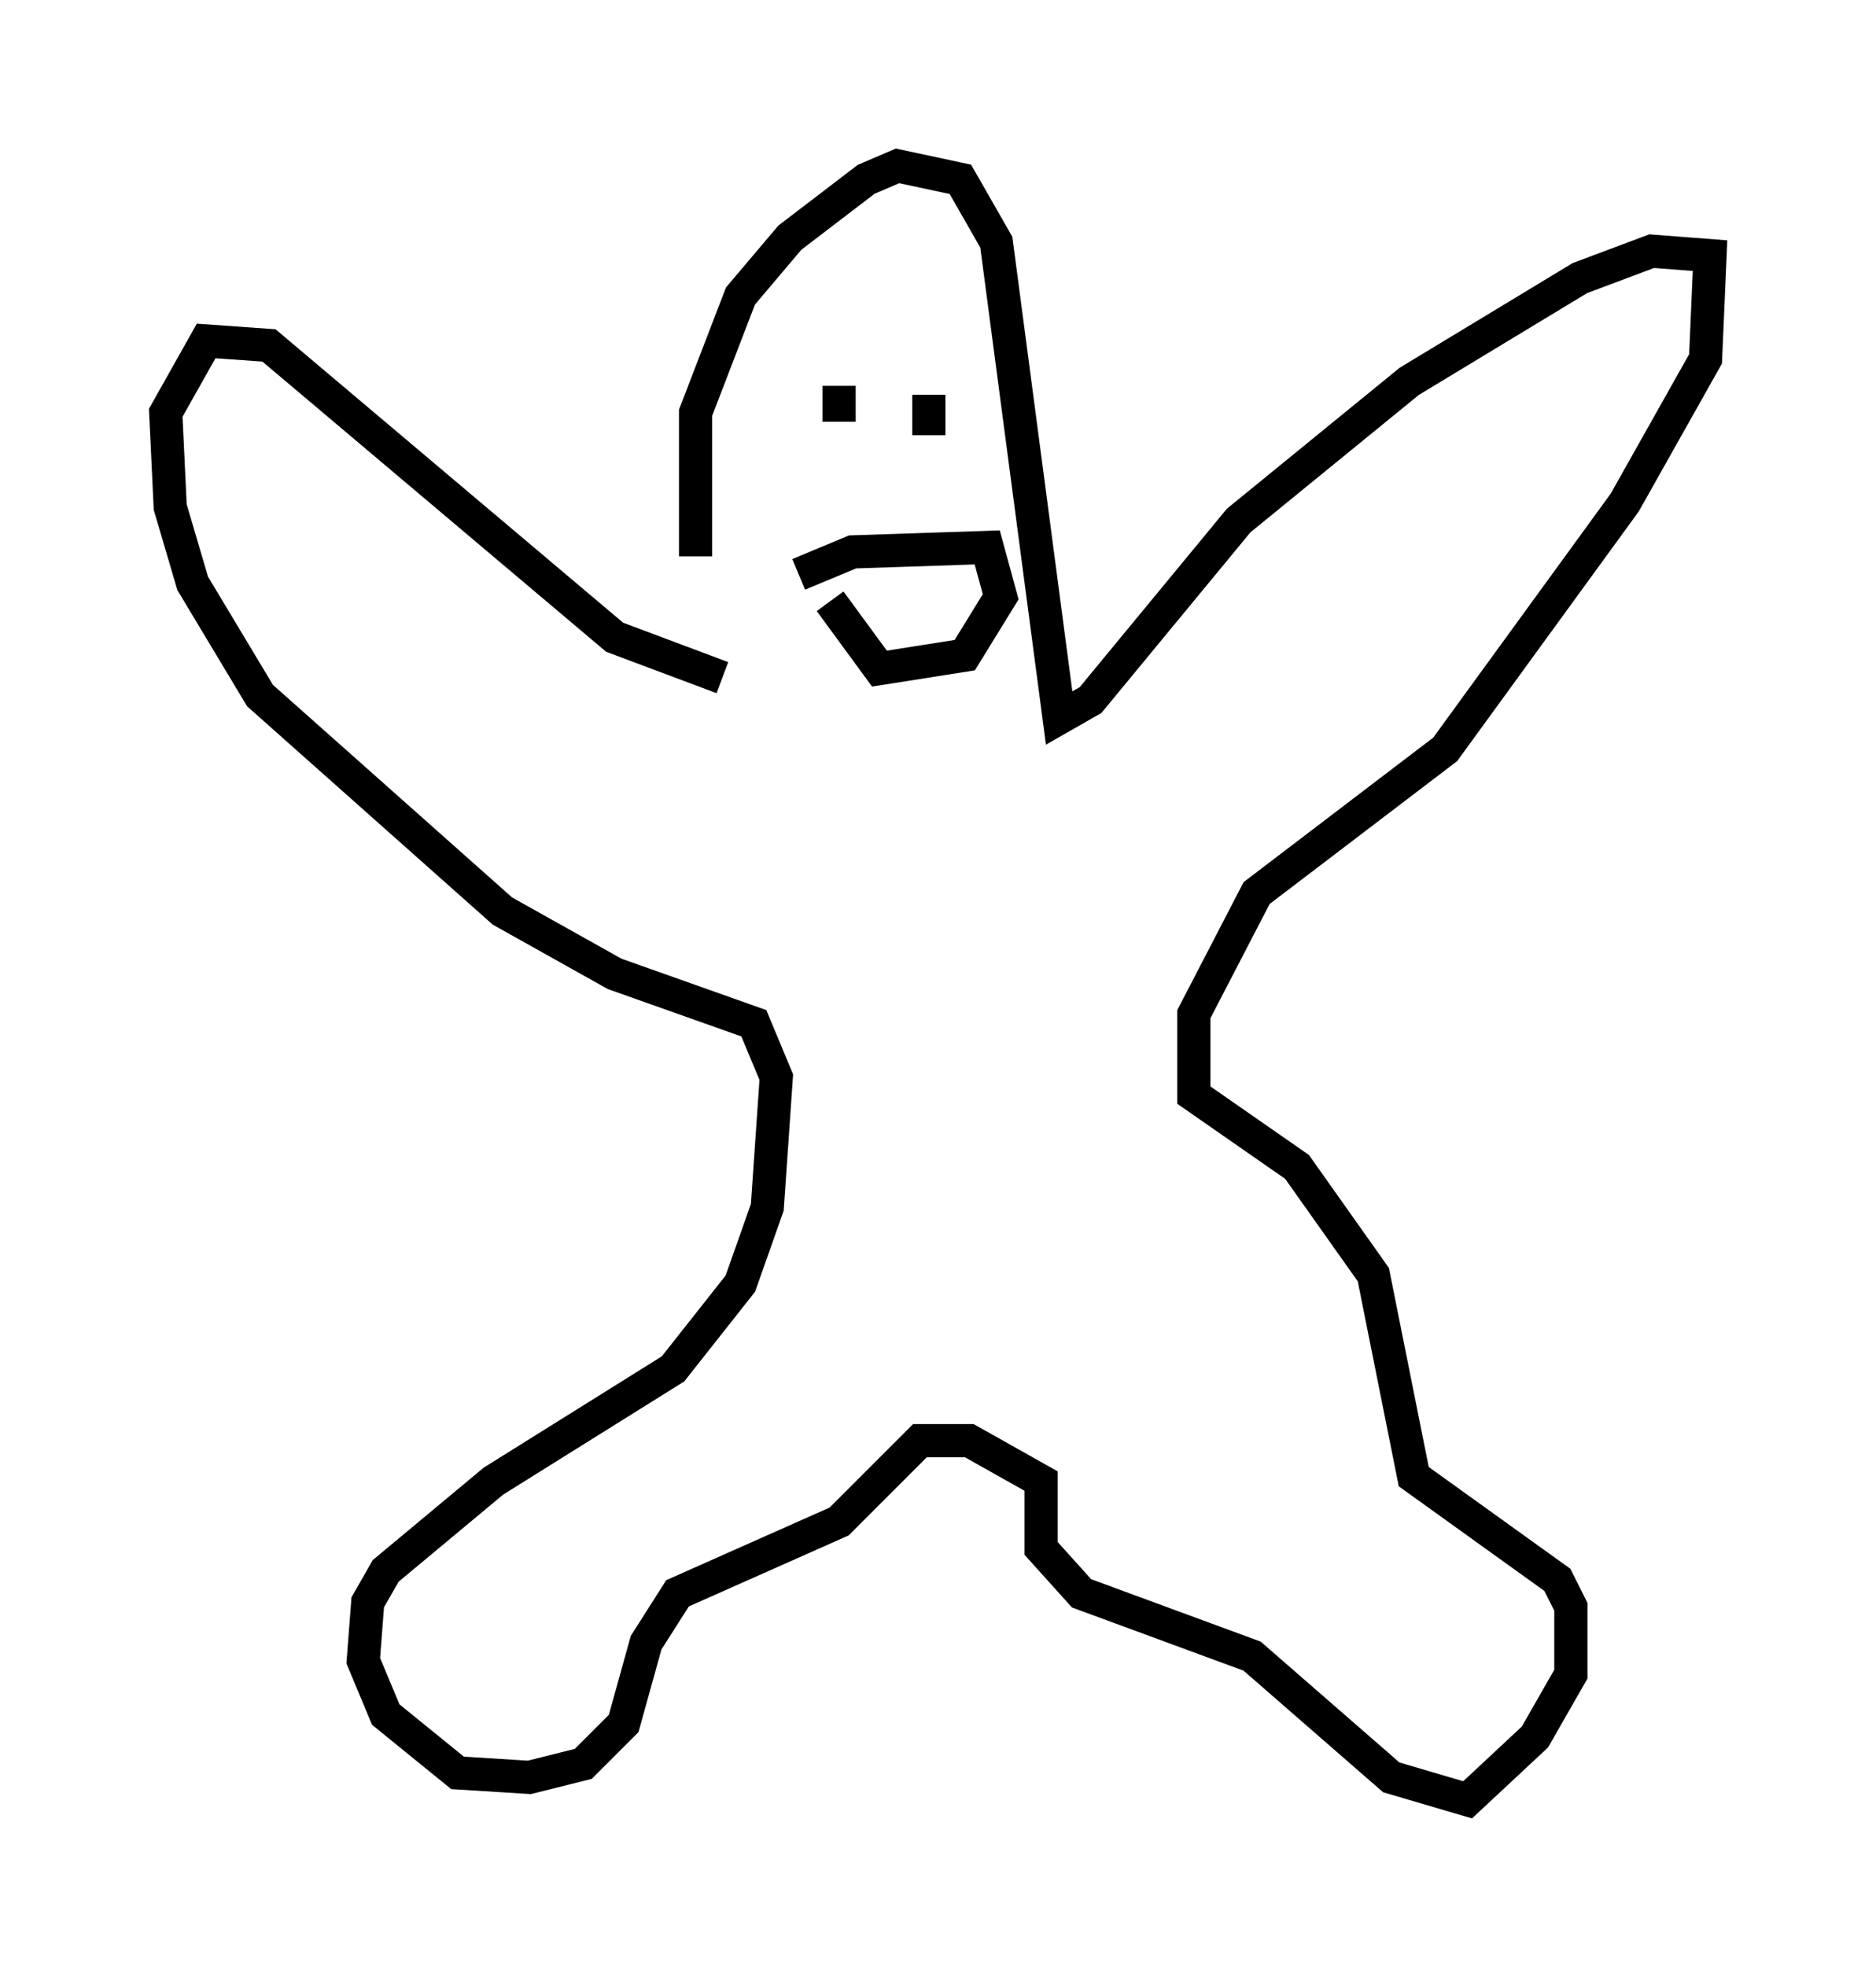 <?xml version="1.0" encoding="utf-8" ?>
<svg baseProfile="full" height="59.255" version="1.1" width="56.549" xmlns="http://www.w3.org/2000/svg" xmlns:ev="http://www.w3.org/2001/xml-events" xmlns:xlink="http://www.w3.org/1999/xlink"><defs /><rect fill="white" height="59.255" width="56.549" x="0" y="0" /><path d="M22.05, 20.426 m-1.083, -3.654 l0.0, -4.33 1.353, -3.518 l1.488, -1.759 2.3, -1.759 l0.947, -0.406 1.894, 0.406 l1.083, 1.894 1.894, 14.344 l0.947, -0.541 4.465, -5.413 l5.142, -4.195 5.142, -3.112 l2.165, -0.812 1.759, 0.135 l-0.135, 3.112 -2.436, 4.33 l-5.413, 7.442 -5.683, 4.33 l-1.894, 3.654 0.0, 2.436 l3.112, 2.165 2.3, 3.248 l1.218, 6.089 4.33, 3.112 l0.406, 0.812 0.0, 2.03 l-1.083, 1.894 -2.03, 1.894 l-2.3, -0.677 -4.195, -3.654 l-5.142, -1.894 -1.218, -1.353 l0.0, -2.03 -2.165, -1.218 l-1.488, 0.0 -2.436, 2.436 l-4.871, 2.165 -0.947, 1.488 l-0.677, 2.436 -1.218, 1.218 l-1.624, 0.406 -2.165, -0.135 l-2.165, -1.759 -0.677, -1.624 l0.135, -1.759 0.541, -0.947 l3.248, -2.706 5.413, -3.383 l2.03, -2.571 0.812, -2.3 l0.271, -3.924 -0.677, -1.624 l-4.195, -1.488 -3.383, -1.894 l-7.307, -6.495 -2.03, -3.383 l-0.677, -2.3 -0.135, -2.842 l1.218, -2.165 1.894, 0.135 l10.419, 8.796 3.248, 1.218 m1.353, -5.819 l0.0, 0.0 m3.383, -2.03 l0.0, 0.0 m2.3, 0.0 l0.0, 0.0 m-4.736, 4.736 l1.624, -0.677 4.059, -0.135 l0.406, 1.488 -1.083, 1.759 l-2.571, 0.406 -1.488, -2.03 m-0.541, -5.277 l0.0, 0.0 m3.518, -0.947 l0.0, 1.218 m-2.706, -1.488 l0.0, 1.083 " fill="none" stroke="black" stroke-width="1" /></svg>